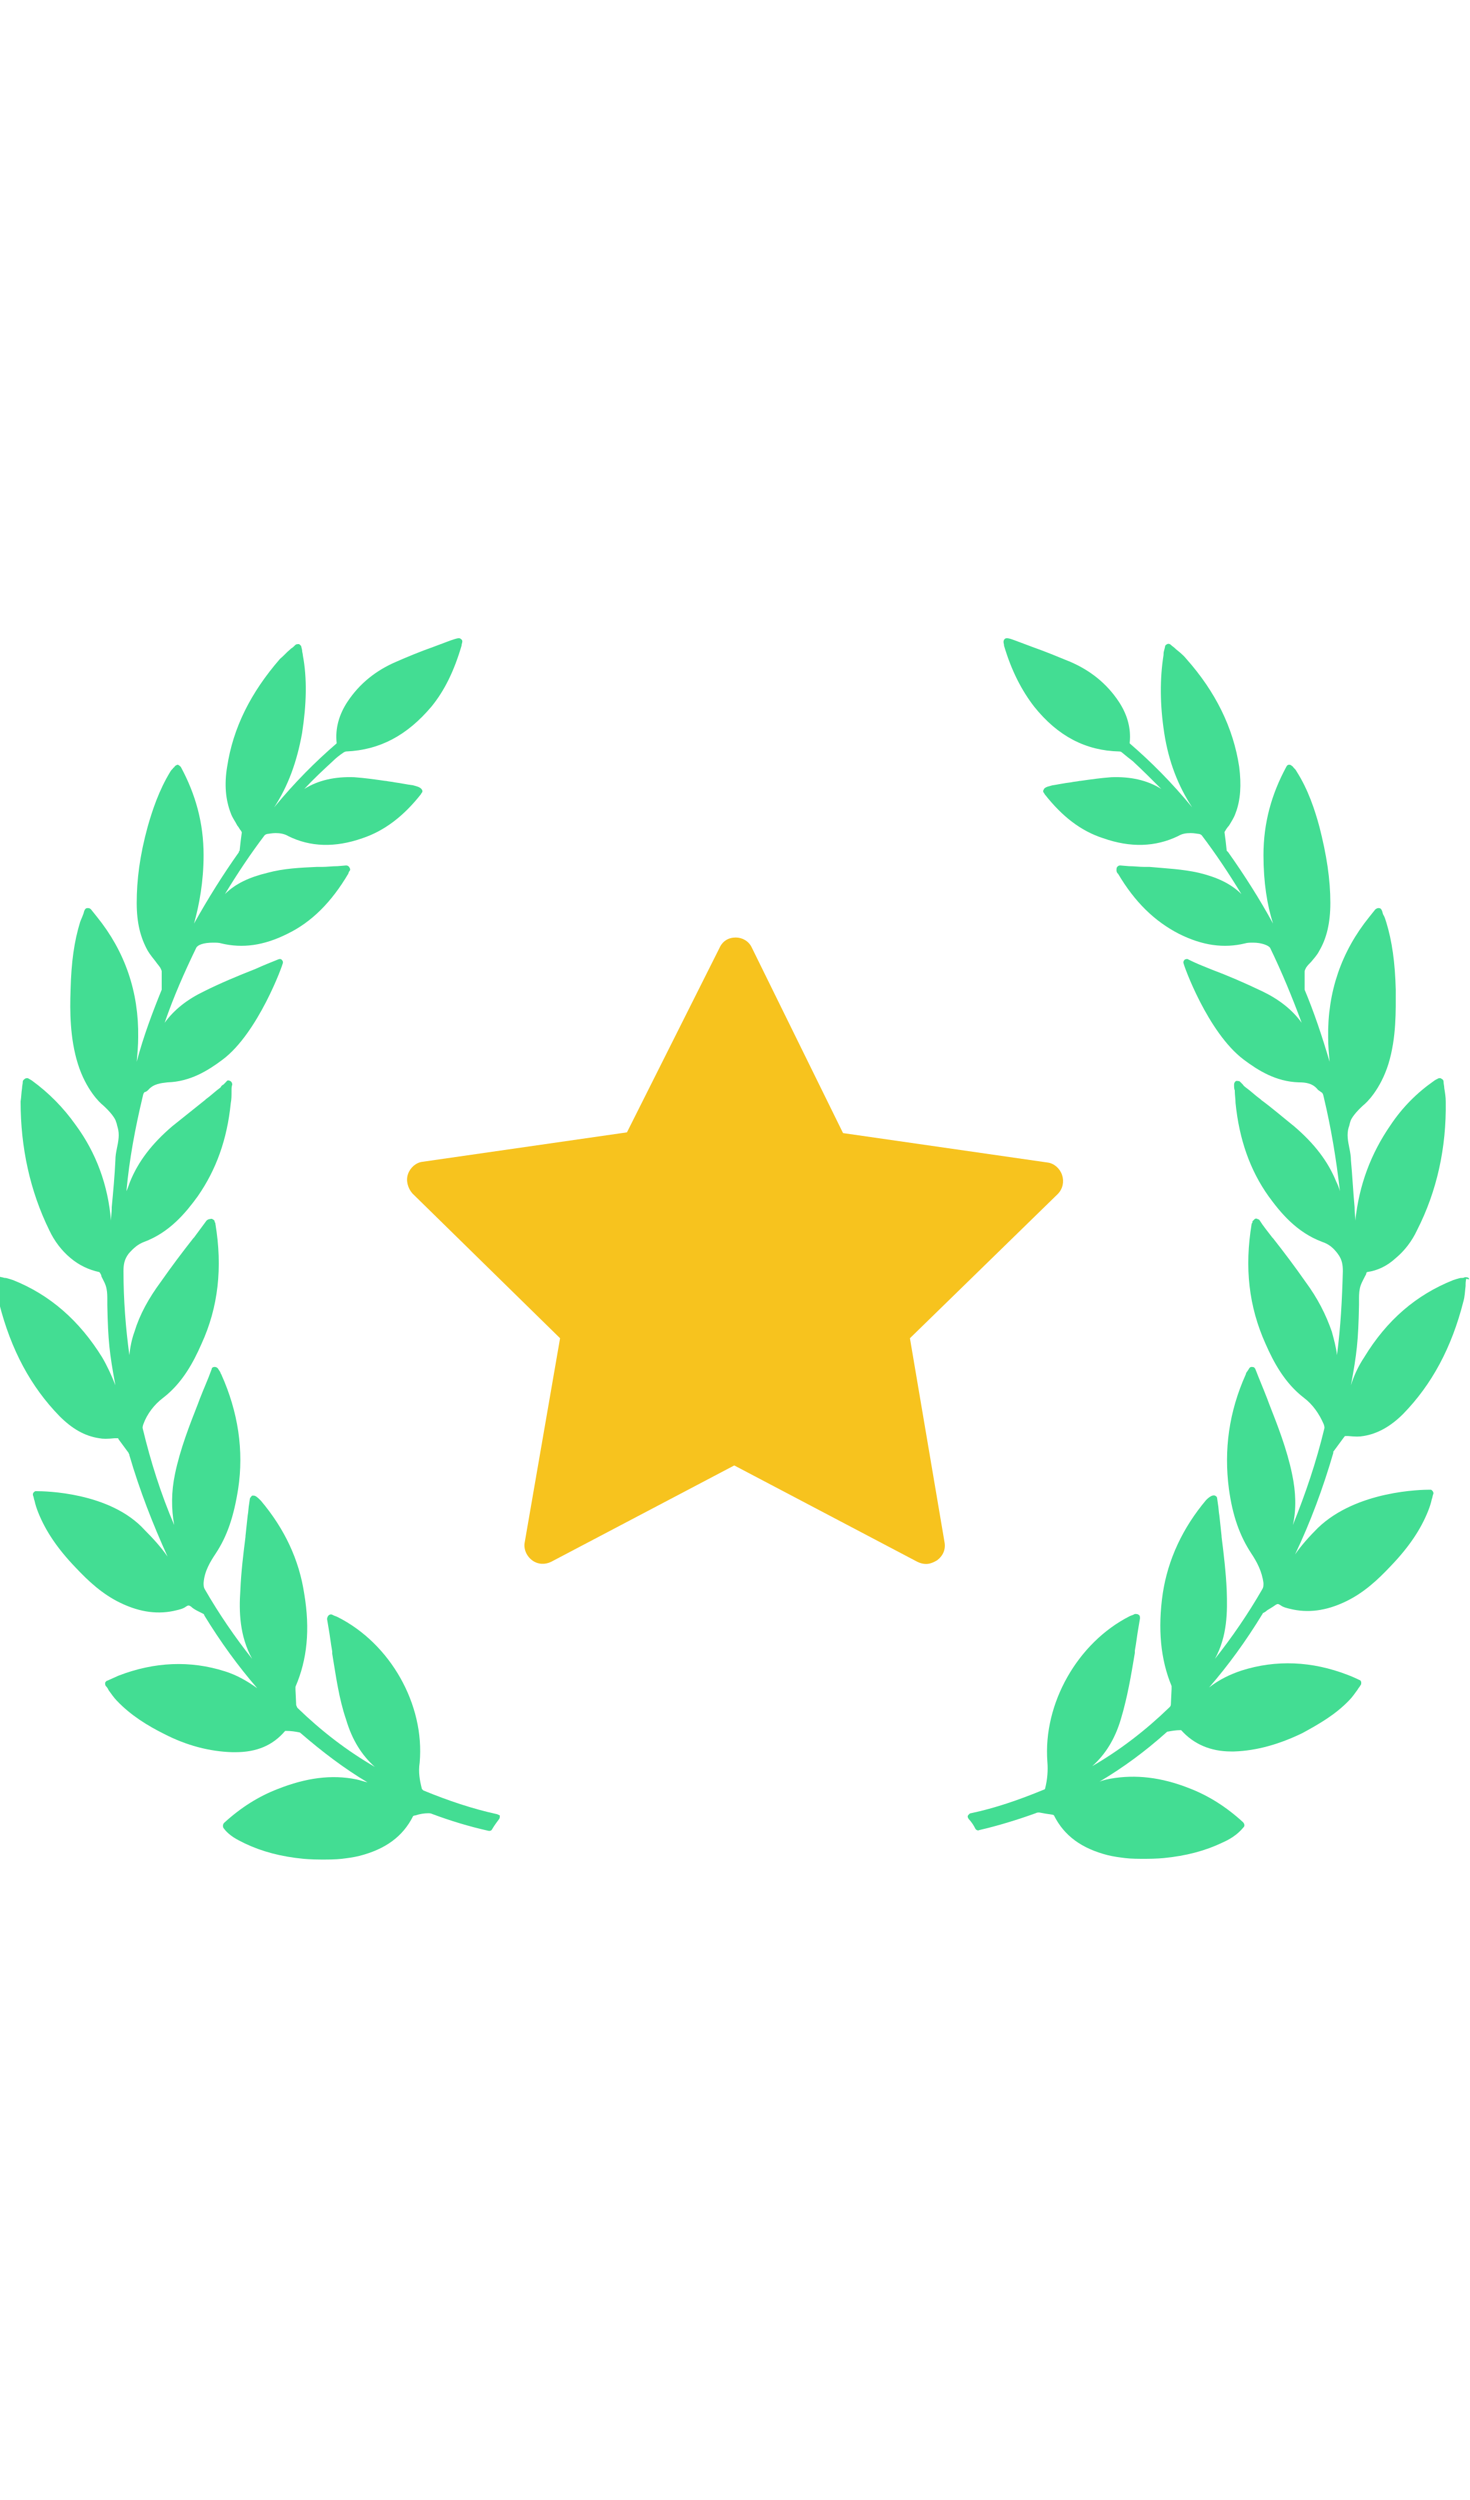<?xml version="1.0" encoding="utf-8"?>
<!-- Generator: Adobe Illustrator 21.0.0, SVG Export Plug-In . SVG Version: 6.00 Build 0)  -->
<svg version="1.1" id="Capa_1" xmlns="http://www.w3.org/2000/svg" xmlns:xlink="http://www.w3.org/1999/xlink" x="0px" y="0px"
	 viewBox="0 0 200 340" style="enable-background:new 0 0 200 340;" xml:space="preserve">
<style type="text/css">
	.st0{fill:#43DD93;}
	.st1{fill:#F7C31E;}
</style>
<g id="_x33_8-Award_symbol">
	<g>
		<path class="st0" d="M199.8,173.8c-0.1-0.1-0.3-0.1-0.5-0.1c-0.2,0.1-0.3,0.1-0.5,0.1l-0.1,0c-0.4,0.1-0.7,0.2-1,0.3
			c-5,2-9,5.4-12.1,10.5c-0.8,1.2-1.4,2.5-1.8,3.8c0.8-4.3,1-6,1.1-10.9c0-0.2,0-0.4,0-0.6c0-0.6,0-1.1,0.1-1.6
			c0.1-0.6,0.4-1.1,0.7-1.7c0.1-0.2,0.2-0.3,0.2-0.5c0,0,0.1-0.1,0.1-0.1c1.4-0.2,2.7-0.8,3.9-1.9c1.2-1,2.2-2.3,2.9-3.8
			c2.7-5.3,4-11.2,3.9-17.5c0-0.6-0.1-1.2-0.2-1.8c0-0.3-0.1-0.6-0.1-0.9c0-0.2-0.1-0.3-0.3-0.4c-0.1-0.1-0.3-0.1-0.5,0
			c-0.1,0.1-0.2,0.1-0.2,0.1c-0.1,0.1-0.2,0.1-0.3,0.2c-2.3,1.6-4.3,3.6-5.9,6c-2.7,3.9-4.3,8.2-4.8,13c0-0.5-0.1-1.1-0.1-1.6l0-0.2
			c-0.2-2.1-0.3-4.3-0.5-6.4c0-0.5-0.1-1.1-0.2-1.6c-0.2-1-0.4-1.9-0.1-2.9c0.1-0.2,0.1-0.4,0.2-0.7c0.1-0.5,0.8-1.4,1.8-2.3l0,0
			c0.4-0.3,2.3-2.1,3.4-5.6c1.1-3.6,1-7.3,1-10l0-0.1c-0.1-3.7-0.5-6.6-1.3-9.2c-0.1-0.3-0.2-0.7-0.4-1c-0.1-0.2-0.1-0.4-0.2-0.6
			c-0.1-0.2-0.2-0.3-0.4-0.3l-0.1,0c-0.1,0-0.3,0.1-0.4,0.2l-0.8,1c-3.8,4.7-5.7,10.2-5.6,16.4c0,1.1,0.1,2.2,0.2,3.3
			c-1-3.4-2.1-6.7-3.4-9.8c0-0.1,0-0.2,0-0.2l0-0.4c0-0.6,0-1.3,0-1.9c0-0.1,0.1-0.3,0.2-0.5c0.2-0.3,0.4-0.5,0.7-0.8
			c0.4-0.5,0.8-0.9,1.1-1.5c1-1.7,1.5-3.8,1.5-6.5c0-3.2-0.5-6.5-1.5-10.4c-0.6-2.2-1.5-5-3.1-7.5c-0.1-0.2-0.2-0.3-0.4-0.5
			c-0.1-0.1-0.1-0.2-0.2-0.2c-0.1-0.1-0.2-0.2-0.4-0.2c-0.2,0-0.3,0.1-0.4,0.3c-2,3.7-3.1,7.6-3.1,12c0,3.7,0.5,6.8,1.3,9.3
			c-1.8-3.3-3.9-6.6-6.1-9.7l-0.1-0.1c-0.1-0.1-0.1-0.1-0.1-0.1c-0.1-1-0.2-1.8-0.3-2.5c0,0,0-0.1,0.1-0.2c0.1-0.2,0.3-0.5,0.5-0.7
			c0.3-0.5,0.7-1.1,0.9-1.7c0.7-1.8,0.8-3.9,0.5-6.3c-0.8-5.3-3.2-10.2-7.2-14.7c-0.4-0.5-0.9-0.9-1.4-1.3l-0.1-0.1
			c-0.2-0.2-0.4-0.3-0.6-0.5c-0.1-0.1-0.3-0.2-0.5-0.1c-0.2,0.1-0.3,0.2-0.3,0.4l-0.1,0.4c-0.1,0.3-0.1,0.5-0.1,0.7
			c-0.5,3.2-0.5,6.7,0.1,10.6c0.6,3.9,1.9,7.2,3.8,10.1c-2.8-3.4-5.6-6.2-8.5-8.7c0,0,0-0.1,0-0.1c0.2-1.9-0.3-3.8-1.5-5.6
			c-1.6-2.4-3.8-4.2-6.6-5.4c-1.7-0.7-3.4-1.4-5.1-2c-0.8-0.3-1.6-0.6-2.4-0.9c-0.8-0.3-1.2-0.4-1.4-0.2c-0.2,0.2-0.2,0.4-0.1,0.8
			l0,0.1c1,3.4,2.4,6.1,4.1,8.3c3.2,4,7,6,11.6,6.1c0.2,0,0.3,0.1,0.3,0.1c0.6,0.5,1.1,0.9,1.5,1.2c1.3,1.2,2.6,2.5,3.9,3.8
			c-1.9-1.2-4.2-1.7-6.8-1.6c-1.4,0.1-2.8,0.3-4.2,0.5l-0.1,0c-0.4,0.1-0.8,0.1-1.2,0.2c-0.9,0.1-1.8,0.3-2.5,0.4
			c-0.3,0.1-1.1,0.2-1.2,0.6c-0.1,0.1-0.1,0.3,0,0.4c0.1,0.1,0.1,0.2,0.2,0.3c2.3,2.9,4.8,4.9,7.9,5.9c3.7,1.3,7.1,1.2,10.2-0.3
			c0.5-0.3,1-0.4,1.7-0.4c0.5,0,0.9,0.1,1,0.1c0.2,0,0.4,0.1,0.5,0.2c1.9,2.5,3.7,5.2,5.4,8c-1.4-1.4-3.3-2.3-5.8-2.9
			c-2.2-0.5-4.5-0.6-6.7-0.8l-0.7,0c-0.7,0-1.4-0.1-2.1-0.1l-1.2-0.1c-0.2,0-0.3,0.1-0.4,0.2c-0.1,0.1-0.1,0.3-0.1,0.5
			c0,0.1,0.1,0.4,0.2,0.4c2.3,3.9,5,6.5,8.3,8.2c3.2,1.6,6.1,2,9,1.3c0.3-0.1,0.7-0.1,1.1-0.1c1.2,0,2.1,0.4,2.3,0.7
			c1.6,3.3,3,6.7,4.3,10.2c-1.3-1.8-3.1-3.2-5.4-4.3c-2.3-1.1-4.6-2.1-7-3c-1-0.4-2-0.8-3-1.3c-0.1-0.1-0.3-0.1-0.5,0
			c-0.1,0.1-0.2,0.2-0.2,0.4c0,0.3,3.3,9.5,8.2,13.2c2,1.5,4.4,3,7.5,3.1c0.9,0,1.9,0.1,2.6,1c0.1,0.1,0.3,0.2,0.4,0.3
			c0.2,0.1,0.3,0.2,0.4,0.7c1,4.2,1.7,8.4,2.2,12.8c-0.1-0.4-0.3-0.9-0.5-1.3c-1.1-2.7-2.9-5.1-5.7-7.5c-1.5-1.2-3-2.5-4.5-3.6
			l-0.1-0.1c-0.7-0.5-1.3-1.1-2-1.6c-0.1-0.1-0.3-0.2-0.4-0.4l-0.4-0.4c-0.1-0.1-0.4-0.1-0.5-0.1c-0.2,0.1-0.3,0.3-0.3,0.5
			c0,0.3,0,0.6,0.1,0.8l0,0.1c0,0.5,0.1,1.1,0.1,1.6c0.5,5,2,9.2,4.5,12.7c1.6,2.2,3.8,4.9,7.3,6.2c0.9,0.3,1.5,0.8,2.1,1.6
			c0.6,0.8,0.7,1.5,0.7,2.4c-0.1,3.8-0.3,7.6-0.8,11.4c-0.1-1-0.4-2.1-0.7-3.2c-0.8-2.3-1.9-4.5-3.6-6.8c-1.4-2-2.9-4-4.4-5.9
			l-0.1-0.1c-0.6-0.8-1.2-1.5-1.7-2.3c-0.1-0.2-0.3-0.2-0.3-0.2c-0.1-0.1-0.3-0.1-0.4,0c-0.1,0.1-0.2,0.2-0.3,0.3l0,0.1
			c0,0.1,0,0.1-0.1,0.2c-1,6-0.4,11.3,1.9,16.4c1.1,2.5,2.6,5.3,5.2,7.3c1.2,0.9,2.1,2.2,2.7,3.6c0.1,0.3,0.1,0.4,0.1,0.5
			c-1.1,4.6-2.6,9-4.3,13.2c0.5-2.2,0.4-4.5-0.1-6.9c-0.7-3.4-2-6.7-3.1-9.5l-0.3-0.8c-0.5-1.3-1.1-2.7-1.6-4
			c-0.1-0.2-0.2-0.3-0.5-0.3c-0.2,0-0.3,0.1-0.4,0.3l-0.2,0.3c-0.1,0.1-0.2,0.3-0.2,0.4c-2.3,5.1-3,10.3-2.3,15.6
			c0.5,3.7,1.5,6.4,3,8.7c0.8,1.2,1.5,2.5,1.7,4.1c0,0.4,0,0.6-0.2,0.9c-1.9,3.3-4.1,6.5-6.4,9.4c0,0,0,0,0,0
			c1.7-3.1,1.7-6.4,1.6-9.3c-0.1-2.4-0.4-4.9-0.7-7.3l0-0.1c-0.1-0.9-0.2-1.9-0.3-2.8c-0.1-0.5-0.1-1.1-0.2-1.6l-0.1-0.7
			c0-0.2-0.1-0.3-0.3-0.4c-0.3-0.1-0.7,0.1-1.2,0.6c-3.2,3.8-5.2,8.1-5.9,12.7c-0.7,4.8-0.3,9,1.2,12.6c0,0.1,0,0.3,0,0.4l-0.1,2.1
			c0,0.2-0.1,0.3-0.2,0.4c-3.2,3.1-6.7,5.8-10.5,8c1.8-1.6,3.1-3.7,3.9-6.4c0.9-3,1.4-6,1.9-9l0-0.3c0.2-1.1,0.3-2.1,0.5-3.2
			l0.2-1.2c0-0.2,0-0.4-0.2-0.5c-0.1-0.1-0.3-0.1-0.5-0.1l-0.2,0.1c-0.2,0.1-0.3,0.1-0.5,0.2c-7.1,3.6-11.8,11.9-11.2,19.8
			c0.1,1.2,0,2.4-0.3,3.6c0,0.1-0.1,0.2-0.2,0.2c-3.4,1.4-6.6,2.5-9.9,3.2c-0.2,0-0.3,0.2-0.4,0.3c-0.1,0.2,0,0.3,0.1,0.5
			c0.4,0.4,0.7,0.9,0.9,1.3c0.1,0.2,0.4,0.3,0.5,0.2c2.6-0.6,5.2-1.4,7.7-2.3c0.2-0.1,0.3-0.1,0.5-0.1c0.5,0.1,1.1,0.2,1.8,0.3
			c0.1,0,0.2,0.1,0.2,0.1c1.4,2.8,3.8,4.5,7.3,5.4c0.8,0.2,1.6,0.3,2.4,0.4c0.8,0.1,1.8,0.1,2.8,0.1c1.4,0,2.4-0.1,2.4-0.1
			c3.1-0.3,5.7-1,8-2.1c0.9-0.4,2-1,2.9-2.1c0.2-0.2,0.1-0.5-0.1-0.7c-2.3-2.1-4.7-3.6-7.3-4.6c-3.8-1.5-7.3-1.9-10.7-1.3
			c-0.5,0.1-1,0.2-1.5,0.4c3.2-1.9,6.2-4.1,9.1-6.7c0.1-0.1,0.1-0.1,0.2-0.1c0.5-0.1,1.1-0.2,1.7-0.2c0.1,0,0.1,0,0.1,0
			c1.7,1.9,4,2.9,6.8,2.9c0.1,0,0.3,0,0.4,0c3.1-0.1,6.2-1,9.3-2.5c2.2-1.2,4.5-2.5,6.4-4.5c0.4-0.4,0.8-1,1.1-1.4l0,0
			c0.1-0.2,0.3-0.4,0.4-0.6c0.1-0.1,0.1-0.2,0.1-0.4c0-0.1-0.1-0.3-0.2-0.3c0,0-0.8-0.4-1.6-0.7c-4.9-1.9-9.8-2.1-14.5-0.6
			c-1.5,0.5-3,1.2-4.4,2.3c2.6-3,5-6.3,7.2-9.9c0,0,0.1-0.1,0.1-0.2c0.2-0.1,0.4-0.2,0.6-0.4c0.3-0.2,0.7-0.4,1.1-0.7
			c0.3-0.2,0.4-0.2,0.7,0c0.4,0.3,0.9,0.4,1.3,0.5c2.4,0.6,4.9,0.3,7.6-1c2.5-1.2,4.4-3,6.1-4.8c2.5-2.6,4.1-5,5.1-7.5
			c0.2-0.5,0.4-1.1,0.5-1.6c0.1-0.2,0.1-0.5,0.2-0.7c0.1-0.2-0.1-0.5-0.3-0.6l-0.2,0c-1,0-9.9,0.1-15.2,5.2
			c-1.1,1.1-2.2,2.3-3.1,3.6c2.1-4.4,3.8-9,5.2-13.8l0-0.1c0-0.1,0-0.1,0.1-0.2l1.4-1.9c0.1-0.1,0.1-0.1,0.1-0.1c0,0,0.1,0,0.1,0
			l0.3,0c1,0.1,1.6,0.1,2.1,0c1.9-0.3,3.7-1.3,5.4-3c3.9-4,6.6-9,8.2-15.3c0.2-0.7,0.2-1.3,0.3-2.1c0-0.3,0-0.7,0.1-1
			C200,174.1,199.9,173.9,199.8,173.8z"/>
		<path class="st0" d="M67.5,246.7c-3.2-0.7-6.5-1.8-9.9-3.2c0,0-0.1-0.1-0.2-0.2c-0.3-1.2-0.5-2.3-0.3-3.6
			c0.7-7.9-4-16.2-11.2-19.8c-0.2-0.1-0.3-0.1-0.5-0.2l-0.2-0.1c-0.2-0.1-0.4,0-0.5,0.1c-0.1,0.1-0.2,0.3-0.2,0.5l0.2,1.2
			c0.2,1.1,0.3,2.1,0.5,3.2l0,0.3c0.5,3,0.9,6.1,1.9,9c0.8,2.7,2.1,4.8,3.9,6.4c-3.8-2.2-7.3-4.9-10.5-8c-0.1-0.1-0.1-0.2-0.2-0.4
			l-0.1-2.1c0-0.1,0-0.3,0-0.4c1.6-3.7,2-7.8,1.2-12.6c-0.7-4.7-2.7-8.9-5.9-12.7c-0.4-0.4-0.7-0.7-1-0.7c-0.1,0-0.1,0-0.2,0
			c-0.1,0.1-0.2,0.2-0.3,0.4l-0.1,0.7c-0.1,0.5-0.1,1.1-0.2,1.6c-0.1,0.9-0.2,1.9-0.3,2.8l0,0.1c-0.3,2.4-0.6,4.8-0.7,7.3
			c-0.2,2.9-0.1,6.2,1.6,9.3c0,0,0,0,0,0c-2.3-2.9-4.5-6.1-6.4-9.4c-0.2-0.3-0.2-0.6-0.2-0.9c0.1-1.6,0.9-2.9,1.7-4.1
			c1.5-2.3,2.4-4.9,3-8.7c0.8-5.2,0-10.5-2.3-15.6c-0.1-0.1-0.1-0.3-0.2-0.4l-0.2-0.3c-0.1-0.2-0.3-0.3-0.5-0.3
			c-0.2,0-0.4,0.1-0.4,0.3c-0.5,1.4-1.1,2.7-1.6,4l-0.3,0.8c-1.1,2.8-2.4,6.1-3.1,9.5c-0.5,2.4-0.5,4.7-0.1,6.9
			c-1.8-4.2-3.2-8.6-4.3-13.2c0-0.1,0-0.2,0.1-0.5c0.5-1.4,1.5-2.7,2.7-3.6c2.6-2,4.1-4.8,5.2-7.3c2.3-5,2.9-10.4,1.9-16.4
			c0-0.1,0-0.1-0.1-0.2l0-0.1c0-0.1-0.1-0.2-0.3-0.3c-0.1-0.1-0.3,0-0.4,0c-0.1,0-0.3,0.1-0.4,0.2c-0.6,0.8-1.1,1.5-1.7,2.3
			l-0.1,0.1c-1.5,1.9-3,3.9-4.4,5.9c-1.7,2.3-2.9,4.5-3.6,6.8c-0.4,1.1-0.6,2.2-0.7,3.2c-0.5-3.7-0.8-7.5-0.8-11.4
			c0-0.9,0.1-1.6,0.7-2.4c0.7-0.8,1.3-1.3,2.1-1.6c3.5-1.3,5.7-4,7.3-6.2c2.5-3.6,4-7.7,4.5-12.7c0.1-0.5,0.1-1,0.1-1.6l0-0.1
			c0-0.3,0-0.5,0.1-0.8c0-0.2-0.1-0.4-0.3-0.5c-0.2-0.1-0.4-0.1-0.5,0.1l-0.4,0.4c-0.2,0.1-0.3,0.2-0.4,0.4c-0.7,0.5-1.3,1.1-2,1.6
			l-0.1,0.1c-1.5,1.2-3,2.4-4.5,3.6c-2.8,2.4-4.6,4.8-5.7,7.5c-0.2,0.5-0.3,0.9-0.5,1.3c0.4-4.4,1.2-8.6,2.2-12.8
			c0.1-0.5,0.2-0.7,0.4-0.7c0.2-0.1,0.3-0.2,0.4-0.3c0.7-0.8,1.7-0.9,2.6-1c3.1-0.1,5.5-1.6,7.5-3.1c4.8-3.6,8.2-12.9,8.2-13.2
			c0-0.2-0.1-0.3-0.2-0.4c-0.1-0.1-0.3-0.1-0.5,0c-1,0.4-2,0.8-3.1,1.3c-2.3,0.9-4.7,1.9-6.9,3c-2.3,1.1-4.1,2.5-5.4,4.3
			c1.2-3.5,2.7-6.9,4.3-10.2c0.2-0.4,1-0.7,2.3-0.7c0.4,0,0.8,0,1.1,0.1c2.9,0.7,5.8,0.3,9-1.3c3.3-1.6,6-4.3,8.3-8.2
			c0-0.1,0.1-0.3,0.2-0.4c0.1-0.2,0-0.3-0.1-0.5c-0.1-0.1-0.2-0.2-0.4-0.2c0,0,0,0,0,0l-1.2,0.1c-0.7,0-1.4,0.1-2.1,0.1l-0.7,0
			c-2.2,0.1-4.5,0.2-6.7,0.8c-2.5,0.6-4.4,1.5-5.8,2.9c1.7-2.8,3.5-5.5,5.4-8c0.1-0.1,0.3-0.2,0.5-0.2c0.1,0,0.5-0.1,1-0.1
			c0.6,0,1.2,0.1,1.7,0.4c3,1.5,6.4,1.6,10.1,0.3c3-1,5.6-3,7.9-5.9c0.1-0.1,0.1-0.2,0.2-0.3c0.1-0.1,0.1-0.3,0-0.4
			c-0.2-0.4-0.9-0.5-1.2-0.6c-0.8-0.1-1.7-0.3-2.5-0.4c-0.4-0.1-0.8-0.1-1.2-0.2l-0.1,0c-1.4-0.2-2.8-0.4-4.2-0.5
			c-2.6-0.1-4.9,0.4-6.8,1.6c1.3-1.4,2.6-2.6,3.9-3.8c0.4-0.4,0.9-0.8,1.5-1.2c0,0,0.2-0.1,0.3-0.1c4.6-0.2,8.3-2.2,11.6-6.1
			c1.8-2.2,3.1-4.9,4.1-8.3l0-0.1c0.1-0.4,0.2-0.6-0.1-0.8c-0.2-0.2-0.5-0.1-1.4,0.2c-0.8,0.3-1.6,0.6-2.4,0.9c-1.7,0.6-3.4,1.3-5,2
			c-2.8,1.2-5,3-6.6,5.4c-1.2,1.8-1.7,3.7-1.5,5.6c0,0,0,0.1,0,0.1c-2.9,2.5-5.7,5.3-8.5,8.7c1.9-2.9,3.1-6.2,3.8-10.1
			c0.6-3.9,0.7-7.4,0.1-10.6c0-0.2-0.1-0.4-0.1-0.7l-0.1-0.4c0-0.2-0.2-0.3-0.3-0.4c-0.2,0-0.4,0-0.5,0.1c-0.2,0.2-0.4,0.4-0.6,0.5
			l-0.1,0.1c-0.5,0.4-0.9,0.9-1.4,1.3c-4,4.6-6.4,9.4-7.2,14.7c-0.4,2.4-0.2,4.5,0.5,6.3c0.2,0.6,0.6,1.1,0.9,1.7
			c0.2,0.2,0.3,0.5,0.5,0.7c0.1,0.2,0.1,0.2,0.1,0.2c-0.1,0.7-0.2,1.5-0.3,2.5c0,0,0,0-0.1,0.1l0,0.1c-2.2,3.1-4.2,6.3-6.1,9.7
			c0.7-2.5,1.3-5.7,1.3-9.3c0-4.4-1.1-8.3-3.1-12c-0.1-0.1-0.2-0.2-0.4-0.3c-0.1,0-0.3,0.1-0.4,0.2c-0.1,0.1-0.1,0.2-0.2,0.2
			c-0.1,0.2-0.3,0.3-0.4,0.5c-1.6,2.6-2.5,5.4-3.1,7.5c-1.1,4-1.5,7.3-1.5,10.4c0,2.7,0.5,4.7,1.5,6.5c0.3,0.5,0.7,1,1.1,1.5
			c0.2,0.3,0.4,0.5,0.6,0.8c0.1,0.2,0.2,0.4,0.2,0.5c0,0.6,0,1.3,0,1.9l0,0.4c0,0.1,0,0.2,0,0.2c-1.3,3.2-2.5,6.4-3.4,9.8
			c0.1-1.1,0.2-2.3,0.2-3.3c0.1-6.2-1.8-11.7-5.6-16.4l-0.8-1c-0.1-0.1-0.2-0.2-0.4-0.2l-0.1,0c-0.2,0-0.3,0.1-0.4,0.3
			c-0.1,0.2-0.1,0.4-0.2,0.6c-0.1,0.3-0.3,0.7-0.4,1c-0.8,2.6-1.2,5.4-1.3,9.2l0,0.1c-0.1,2.7-0.1,6.5,1,10c1.1,3.5,3,5.3,3.4,5.6
			l0,0c1,0.9,1.7,1.8,1.8,2.3c0.1,0.2,0.1,0.4,0.2,0.7c0.3,1,0.1,1.9-0.1,2.9c-0.1,0.5-0.2,1-0.2,1.6c-0.1,2.1-0.3,4.3-0.5,6.4
			l0,0.2c0,0.5-0.1,1.1-0.1,1.6c-0.4-4.8-2-9.2-4.8-13c-1.7-2.4-3.7-4.4-5.9-6c-0.1-0.1-0.2-0.1-0.3-0.2c-0.1,0-0.1-0.1-0.2-0.1
			c-0.1-0.1-0.3-0.1-0.5,0c-0.1,0.1-0.3,0.2-0.3,0.4c0,0.3-0.1,0.6-0.1,0.9c-0.1,0.6-0.1,1.2-0.2,1.8c0,6.3,1.3,12.2,3.9,17.5
			c0.7,1.5,1.7,2.8,2.9,3.8c1.2,1,2.5,1.6,3.9,1.9c0,0,0.1,0.1,0.1,0.1c0.1,0.2,0.2,0.3,0.2,0.5c0.3,0.6,0.6,1.1,0.7,1.7
			c0.1,0.5,0.1,1,0.1,1.6c0,0.2,0,0.4,0,0.6c0.1,4.9,0.3,6.6,1.1,10.9c-0.5-1.3-1.1-2.6-1.8-3.8c-3.1-5-7.1-8.5-12.1-10.5
			c-0.3-0.1-0.6-0.2-1-0.3l-0.1,0c-0.2,0-0.3-0.1-0.5-0.1c-0.2-0.1-0.3,0-0.5,0.1c-0.1,0.1-0.2,0.3-0.2,0.4c0,0.3,0.1,0.7,0.1,1
			c0.1,0.7,0.1,1.4,0.3,2.1c1.6,6.3,4.3,11.3,8.2,15.3c1.7,1.7,3.4,2.7,5.4,3c0.5,0.1,1.1,0.1,2.1,0l0.3,0c0,0,0.1,0,0.1,0
			c0.1,0,0.1,0,0.1,0.1l1.4,1.9c0,0,0,0.1,0.1,0.2l0,0.1c1.4,4.8,3.2,9.4,5.2,13.8c-0.9-1.3-2-2.5-3.1-3.6C15,202.9,6,202.8,5,202.8
			l-0.1,0l-0.1,0c-0.2,0.1-0.4,0.3-0.3,0.6c0.1,0.2,0.1,0.5,0.2,0.7c0.1,0.5,0.3,1.1,0.5,1.6c1,2.5,2.6,4.9,5.1,7.5
			c1.7,1.8,3.6,3.6,6.1,4.8c2.7,1.3,5.2,1.6,7.6,1c0.4-0.1,0.9-0.2,1.3-0.5c0.3-0.2,0.4-0.2,0.7,0c0.3,0.3,0.7,0.5,1.1,0.7
			c0.2,0.1,0.4,0.2,0.6,0.3c0,0,0.1,0.1,0.1,0.2c2.2,3.6,4.6,6.9,7.2,9.9c-1.4-1-2.8-1.8-4.4-2.3c-4.7-1.5-9.6-1.3-14.5,0.6
			c-0.7,0.3-1.5,0.7-1.6,0.7c-0.1,0.1-0.2,0.2-0.2,0.3c0,0.1,0,0.3,0.1,0.4c0.2,0.2,0.3,0.4,0.4,0.6l0,0c0.3,0.4,0.7,1,1.1,1.4
			c1.9,2,4.2,3.4,6.4,4.5c3.1,1.6,6.2,2.4,9.3,2.5c0.1,0,0.3,0,0.4,0c2.9,0,5.1-0.9,6.8-2.9c0,0,0.1,0,0.1,0c0.7,0,1.3,0.1,1.8,0.2
			c0.1,0,0.2,0.1,0.2,0.1c2.9,2.5,5.9,4.8,9.1,6.7c-0.5-0.1-1-0.3-1.5-0.4c-3.4-0.7-6.9-0.2-10.7,1.3c-2.6,1-5,2.5-7.3,4.6
			c-0.2,0.2-0.2,0.5-0.1,0.7c0.8,1.1,1.9,1.6,2.9,2.1c2.3,1.1,4.9,1.8,8,2.1c0,0,1,0.1,2.4,0.1c1,0,1.9,0,2.8-0.1
			c0.8-0.1,1.6-0.2,2.4-0.4c3.5-0.9,5.9-2.6,7.3-5.4c0,0,0.1-0.1,0.3-0.1c0.6-0.2,1.2-0.3,1.8-0.3c0.1,0,0.3,0,0.5,0.1
			c2.4,0.9,5,1.7,7.7,2.3c0,0,0.1,0,0.1,0c0.2,0,0.3-0.1,0.4-0.3c0.3-0.5,0.6-0.9,0.9-1.3c0.1-0.1,0.1-0.3,0.1-0.5
			C67.8,246.8,67.6,246.7,67.5,246.7z"/>
	</g>
	<path class="st1" d="M123.8,182l20.1-19.6c0.7-0.7,0.9-1.7,0.6-2.6c-0.3-0.9-1.1-1.6-2-1.7l-27.8-4l-12.4-25.2
		c-0.4-0.9-1.3-1.4-2.2-1.4c-1,0-1.8,0.5-2.2,1.4L85.3,154l-27.8,4c-0.9,0.1-1.7,0.8-2,1.7c-0.3,0.9,0,1.9,0.6,2.6L76.2,182
		l-4.8,27.7c-0.2,0.9,0.2,1.9,1,2.5c0.8,0.6,1.8,0.6,2.6,0.2l24.9-13.1l24.9,13.1c0.4,0.2,0.8,0.3,1.2,0.3c0.5,0,1-0.2,1.5-0.5
		c0.8-0.6,1.2-1.5,1-2.5L123.8,182z"/>
</g>
</svg>
